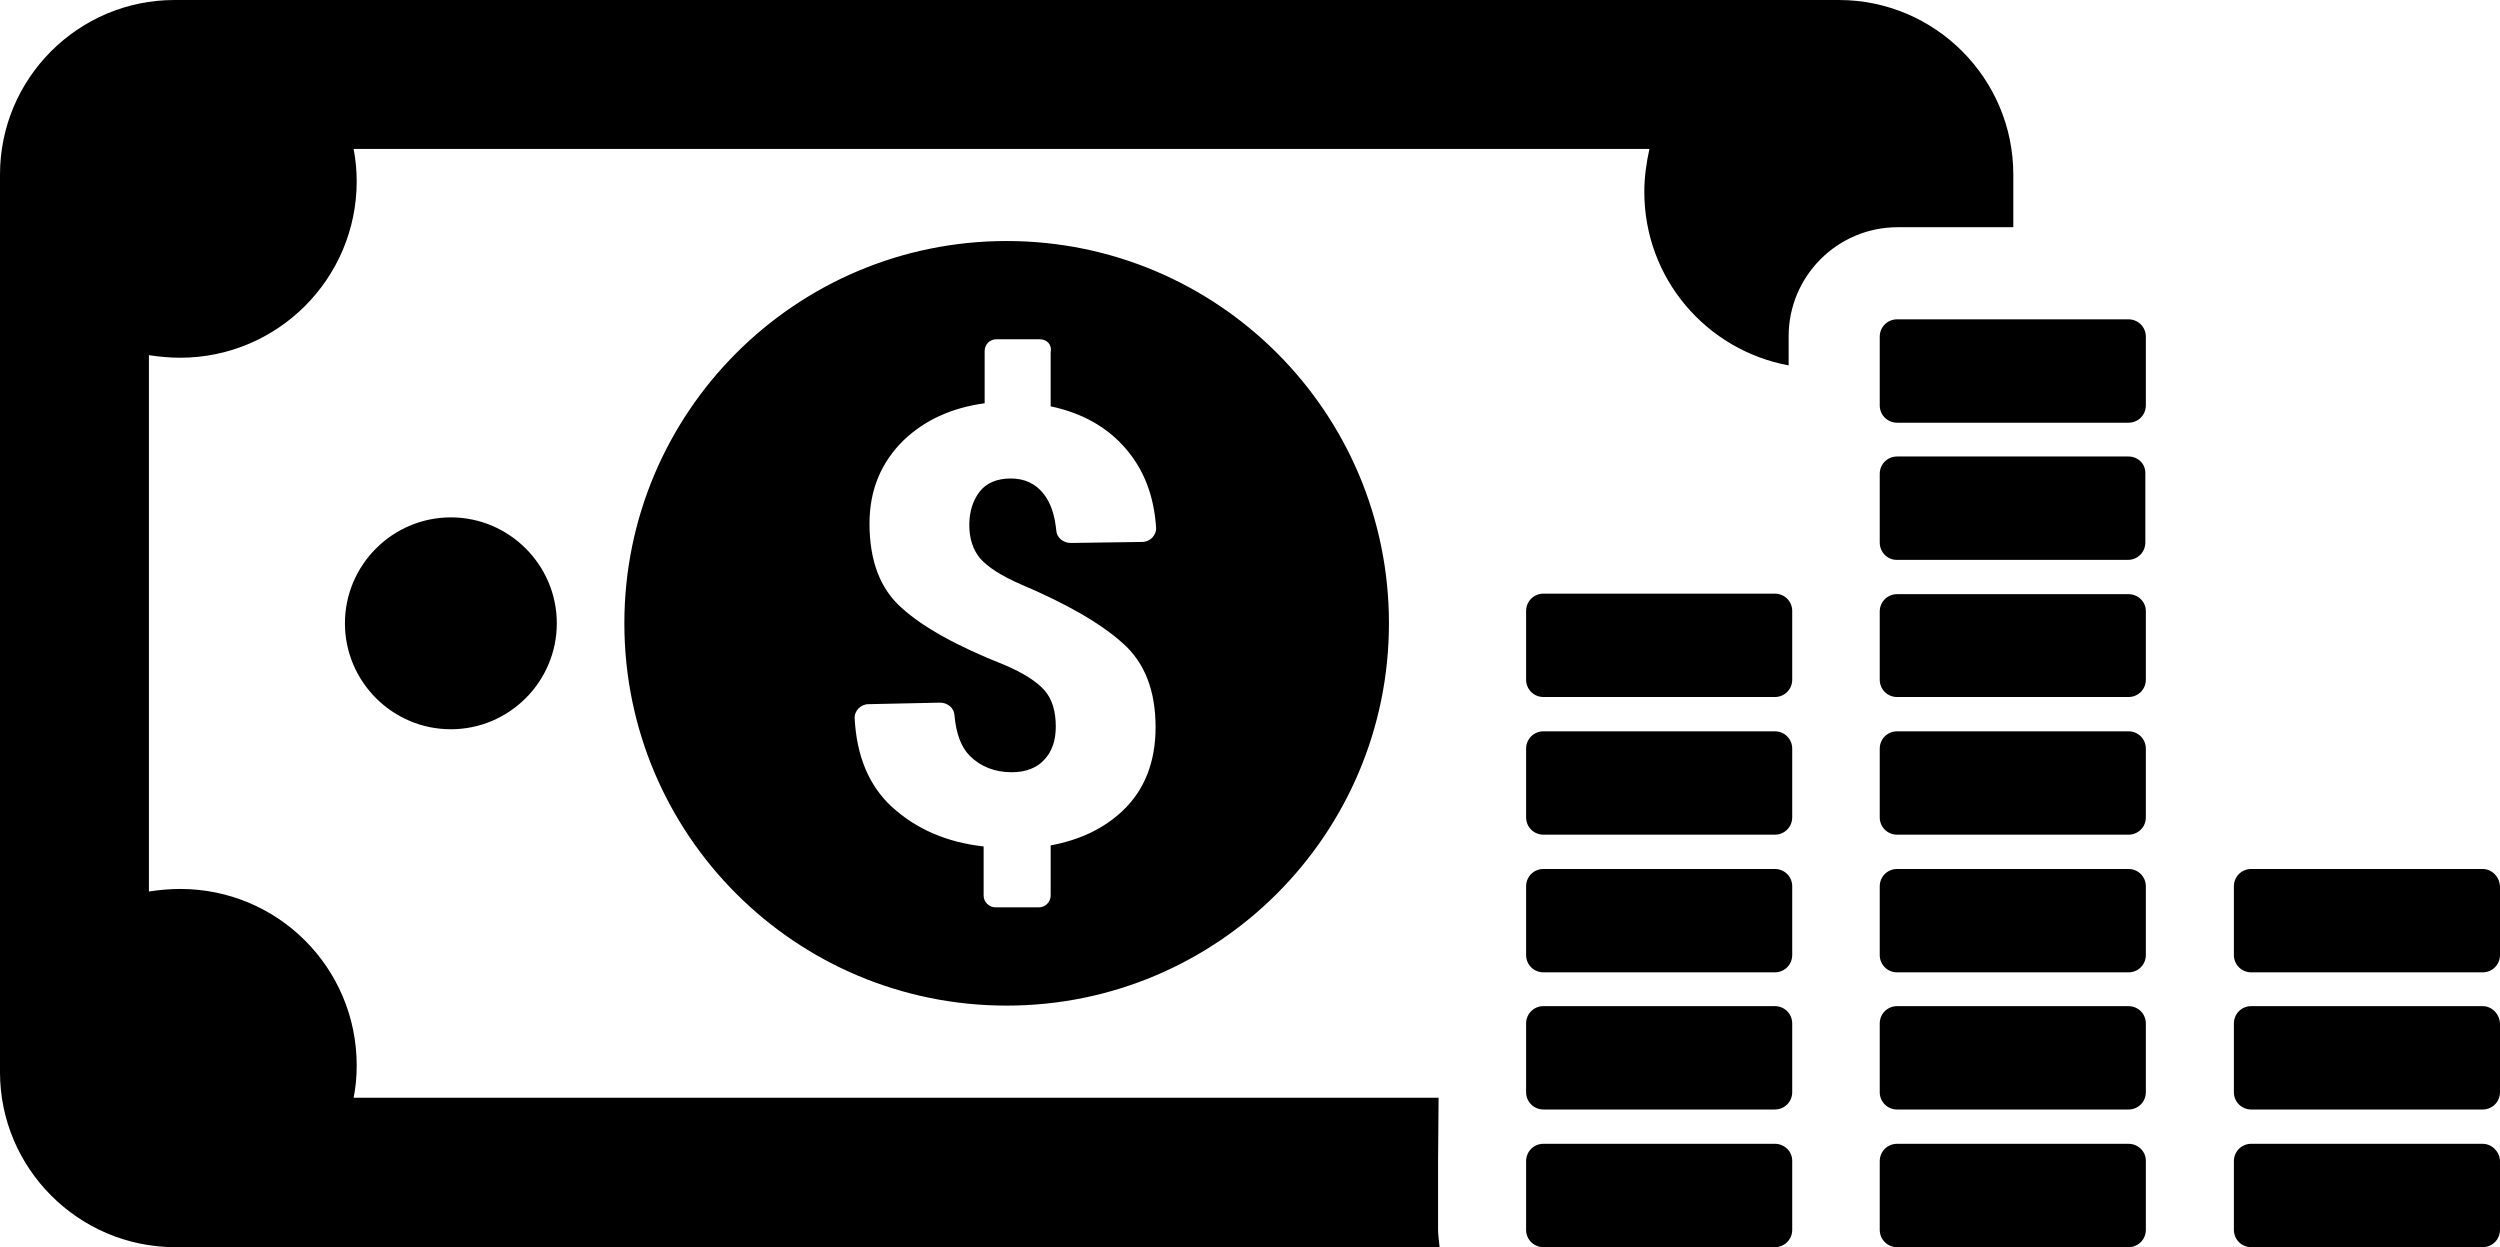 <?xml version="1.0" encoding="UTF-8"?>
<svg fill="#000000" version="1.1" viewBox="0 122.4 488.5 243.7" xml:space="preserve" xmlns="http://www.w3.org/2000/svg">

	<path d="m0 331.9v-175.4c0-18.8 15.3-34.1 34.1-34.1h325.2c18.8 0 34.1 15.3 34.1 34.1v10.3h-22.6c-11.8 0-21.3 9.6-21.3 21.3v5.7c-16.1-3-28.2-17-28.2-33.9 0-2.9 0.4-5.7 1-8.4h-253.2c0.4 2.1 0.6 4.2 0.6 6.3 0 19.1-15.5 34.5-34.5 34.5-2.1 0-4.1-0.2-6.1-0.5v104.8c2-0.3 4-0.5 6.1-0.5 19.1 0 34.5 15.4 34.5 34.5 0 2.2-0.2 4.3-0.6 6.3h212l-0.1 12.4v13.4c0 1.1 0.2 2.3 0.3 3.4h-247.2c-18.8-0.1-34.1-15.4-34.1-34.2zm415.9 14h-45.2c-1.9 0-3.4 1.5-3.4 3.4v13.4c0 1.9 1.5 3.4 3.4 3.4h45.2c1.9 0 3.4-1.5 3.4-3.4v-13.5c0-1.8-1.5-3.3-3.4-3.3zm0-26.9h-45.2c-1.9 0-3.4 1.5-3.4 3.4v13.4c0 1.9 1.5 3.4 3.4 3.4h45.2c1.9 0 3.4-1.5 3.4-3.4v-13.4c0-1.9-1.5-3.4-3.4-3.4zm0-26.8h-45.2c-1.9 0-3.4 1.5-3.4 3.4v13.4c0 1.9 1.5 3.4 3.4 3.4h45.2c1.9 0 3.4-1.5 3.4-3.4v-13.4c0-1.9-1.5-3.4-3.4-3.4zm0-26.9h-45.2c-1.9 0-3.4 1.5-3.4 3.4v13.4c0 1.9 1.5 3.4 3.4 3.4h45.2c1.9 0 3.4-1.5 3.4-3.4v-13.4c0-1.9-1.5-3.4-3.4-3.4zm0-26.8h-45.2c-1.9 0-3.4 1.5-3.4 3.4v13.3c0 1.9 1.5 3.4 3.4 3.4h45.2c1.9 0 3.4-1.5 3.4-3.4v-13.4c0-1.8-1.5-3.3-3.4-3.3zm0-26.9h-45.2c-1.9 0-3.4 1.5-3.4 3.4v13.4c0 1.9 1.5 3.4 3.3 3.4h45.2c1.9 0 3.4-1.5 3.4-3.4v-13.4c0.1-1.9-1.4-3.4-3.3-3.4zm0-26.8h-45.2c-1.9 0-3.4 1.5-3.4 3.4v13.4c0 1.9 1.5 3.4 3.4 3.4h45.2c1.9 0 3.4-1.5 3.4-3.4v-13.4c0-1.9-1.5-3.4-3.4-3.4zm69.2 161.1h-45.2c-1.9 0-3.4 1.5-3.4 3.4v13.4c0 1.9 1.5 3.4 3.4 3.4h45.2c1.9 0 3.4-1.5 3.4-3.4v-13.5c-0.1-1.8-1.6-3.3-3.4-3.3zm0-26.9h-45.2c-1.9 0-3.4 1.5-3.4 3.4v13.4c0 1.9 1.5 3.4 3.4 3.4h45.2c1.9 0 3.4-1.5 3.4-3.4v-13.4c-0.1-1.9-1.6-3.4-3.4-3.4zm0-26.8h-45.2c-1.9 0-3.4 1.5-3.4 3.4v13.4c0 1.9 1.5 3.4 3.4 3.4h45.2c1.9 0 3.4-1.5 3.4-3.4v-13.4c-0.1-1.9-1.6-3.4-3.4-3.4zm-138.3 53.7h-45.2c-1.9 0-3.4 1.5-3.4 3.4v13.4c0 1.9 1.5 3.4 3.4 3.4h45.2c1.9 0 3.4-1.5 3.4-3.4v-13.5c0-1.8-1.5-3.3-3.4-3.3zm3.4-23.5c0-1.9-1.5-3.4-3.4-3.4h-45.2c-1.9 0-3.4 1.5-3.4 3.4v13.4c0 1.9 1.5 3.4 3.4 3.4h45.2c1.9 0 3.4-1.5 3.4-3.4v-13.4zm0-26.8c0-1.9-1.5-3.4-3.4-3.4h-45.2c-1.9 0-3.4 1.5-3.4 3.4v13.4c0 1.9 1.5 3.4 3.4 3.4h45.2c1.9 0 3.4-1.5 3.4-3.4v-13.4zm0-26.9c0-1.9-1.5-3.4-3.4-3.4h-45.2c-1.9 0-3.4 1.5-3.4 3.4v13.4c0 1.9 1.5 3.4 3.4 3.4h45.2c1.9 0 3.4-1.5 3.4-3.4v-13.4zm0-26.9c0-1.9-1.5-3.4-3.4-3.4h-45.2c-1.9 0-3.4 1.5-3.4 3.4v13.4c0 1.9 1.5 3.4 3.4 3.4h45.2c1.9 0 3.4-1.5 3.4-3.4v-13.4zm-153.5-72.3c41.2 0 74.7 33.4 74.7 74.7 0 41.2-33.4 74.7-74.7 74.7s-74.7-33.4-74.7-74.7c0-41.2 33.4-74.7 74.7-74.7zm6.5 19.2h-8.5c-1.3 0-2.3 1-2.3 2.3v10.2c-6.5 0.9-11.7 3.3-15.8 7.2-4.4 4.3-6.7 9.7-6.7 16.3 0 7.3 2.1 12.8 6.3 16.5 4.2 3.8 10.9 7.5 20 11.1 3.8 1.6 6.4 3.3 7.9 5s2.2 4.1 2.2 7.1c0 2.6-0.7 4.8-2.2 6.4-1.4 1.6-3.6 2.5-6.4 2.5-3.3 0-6.1-1.1-8.2-3.2-1.7-1.7-2.7-4.4-3-8-0.1-1.4-1.4-2.4-2.8-2.4l-14 0.3c-1.5 0-2.8 1.3-2.7 2.8 0.4 7.4 2.8 13.1 7.2 17.2 4.8 4.4 10.8 7 18 7.8v9.6c0 1.3 1.1 2.3 2.3 2.3h8.5c1.3 0 2.3-1.1 2.3-2.3v-9.8c5.8-1.1 10.4-3.3 14.1-6.8 4.3-4.1 6.4-9.6 6.4-16.3 0-7.1-2.1-12.6-6.4-16.4-4.2-3.8-10.9-7.7-19.9-11.5-3.9-1.7-6.5-3.4-8-5.1-1.4-1.7-2.1-3.9-2.1-6.5s0.7-4.8 2-6.5 3.4-2.6 6.1-2.6 4.9 1 6.5 3.1c1.3 1.7 2.1 4 2.4 7.1 0.1 1.4 1.4 2.4 2.8 2.4l14-0.2c1.5 0 2.8-1.3 2.7-2.8-0.4-6.1-2.3-11.2-5.9-15.4-3.7-4.3-8.6-7-14.7-8.3v-10.6c0.3-1.5-0.8-2.5-2.1-2.5zm-135.8 55.5c0 11.4 9.3 20.7 20.7 20.7s20.7-9.3 20.7-20.7-9.3-20.7-20.7-20.7-20.7 9.3-20.7 20.7z"/>

</svg>
